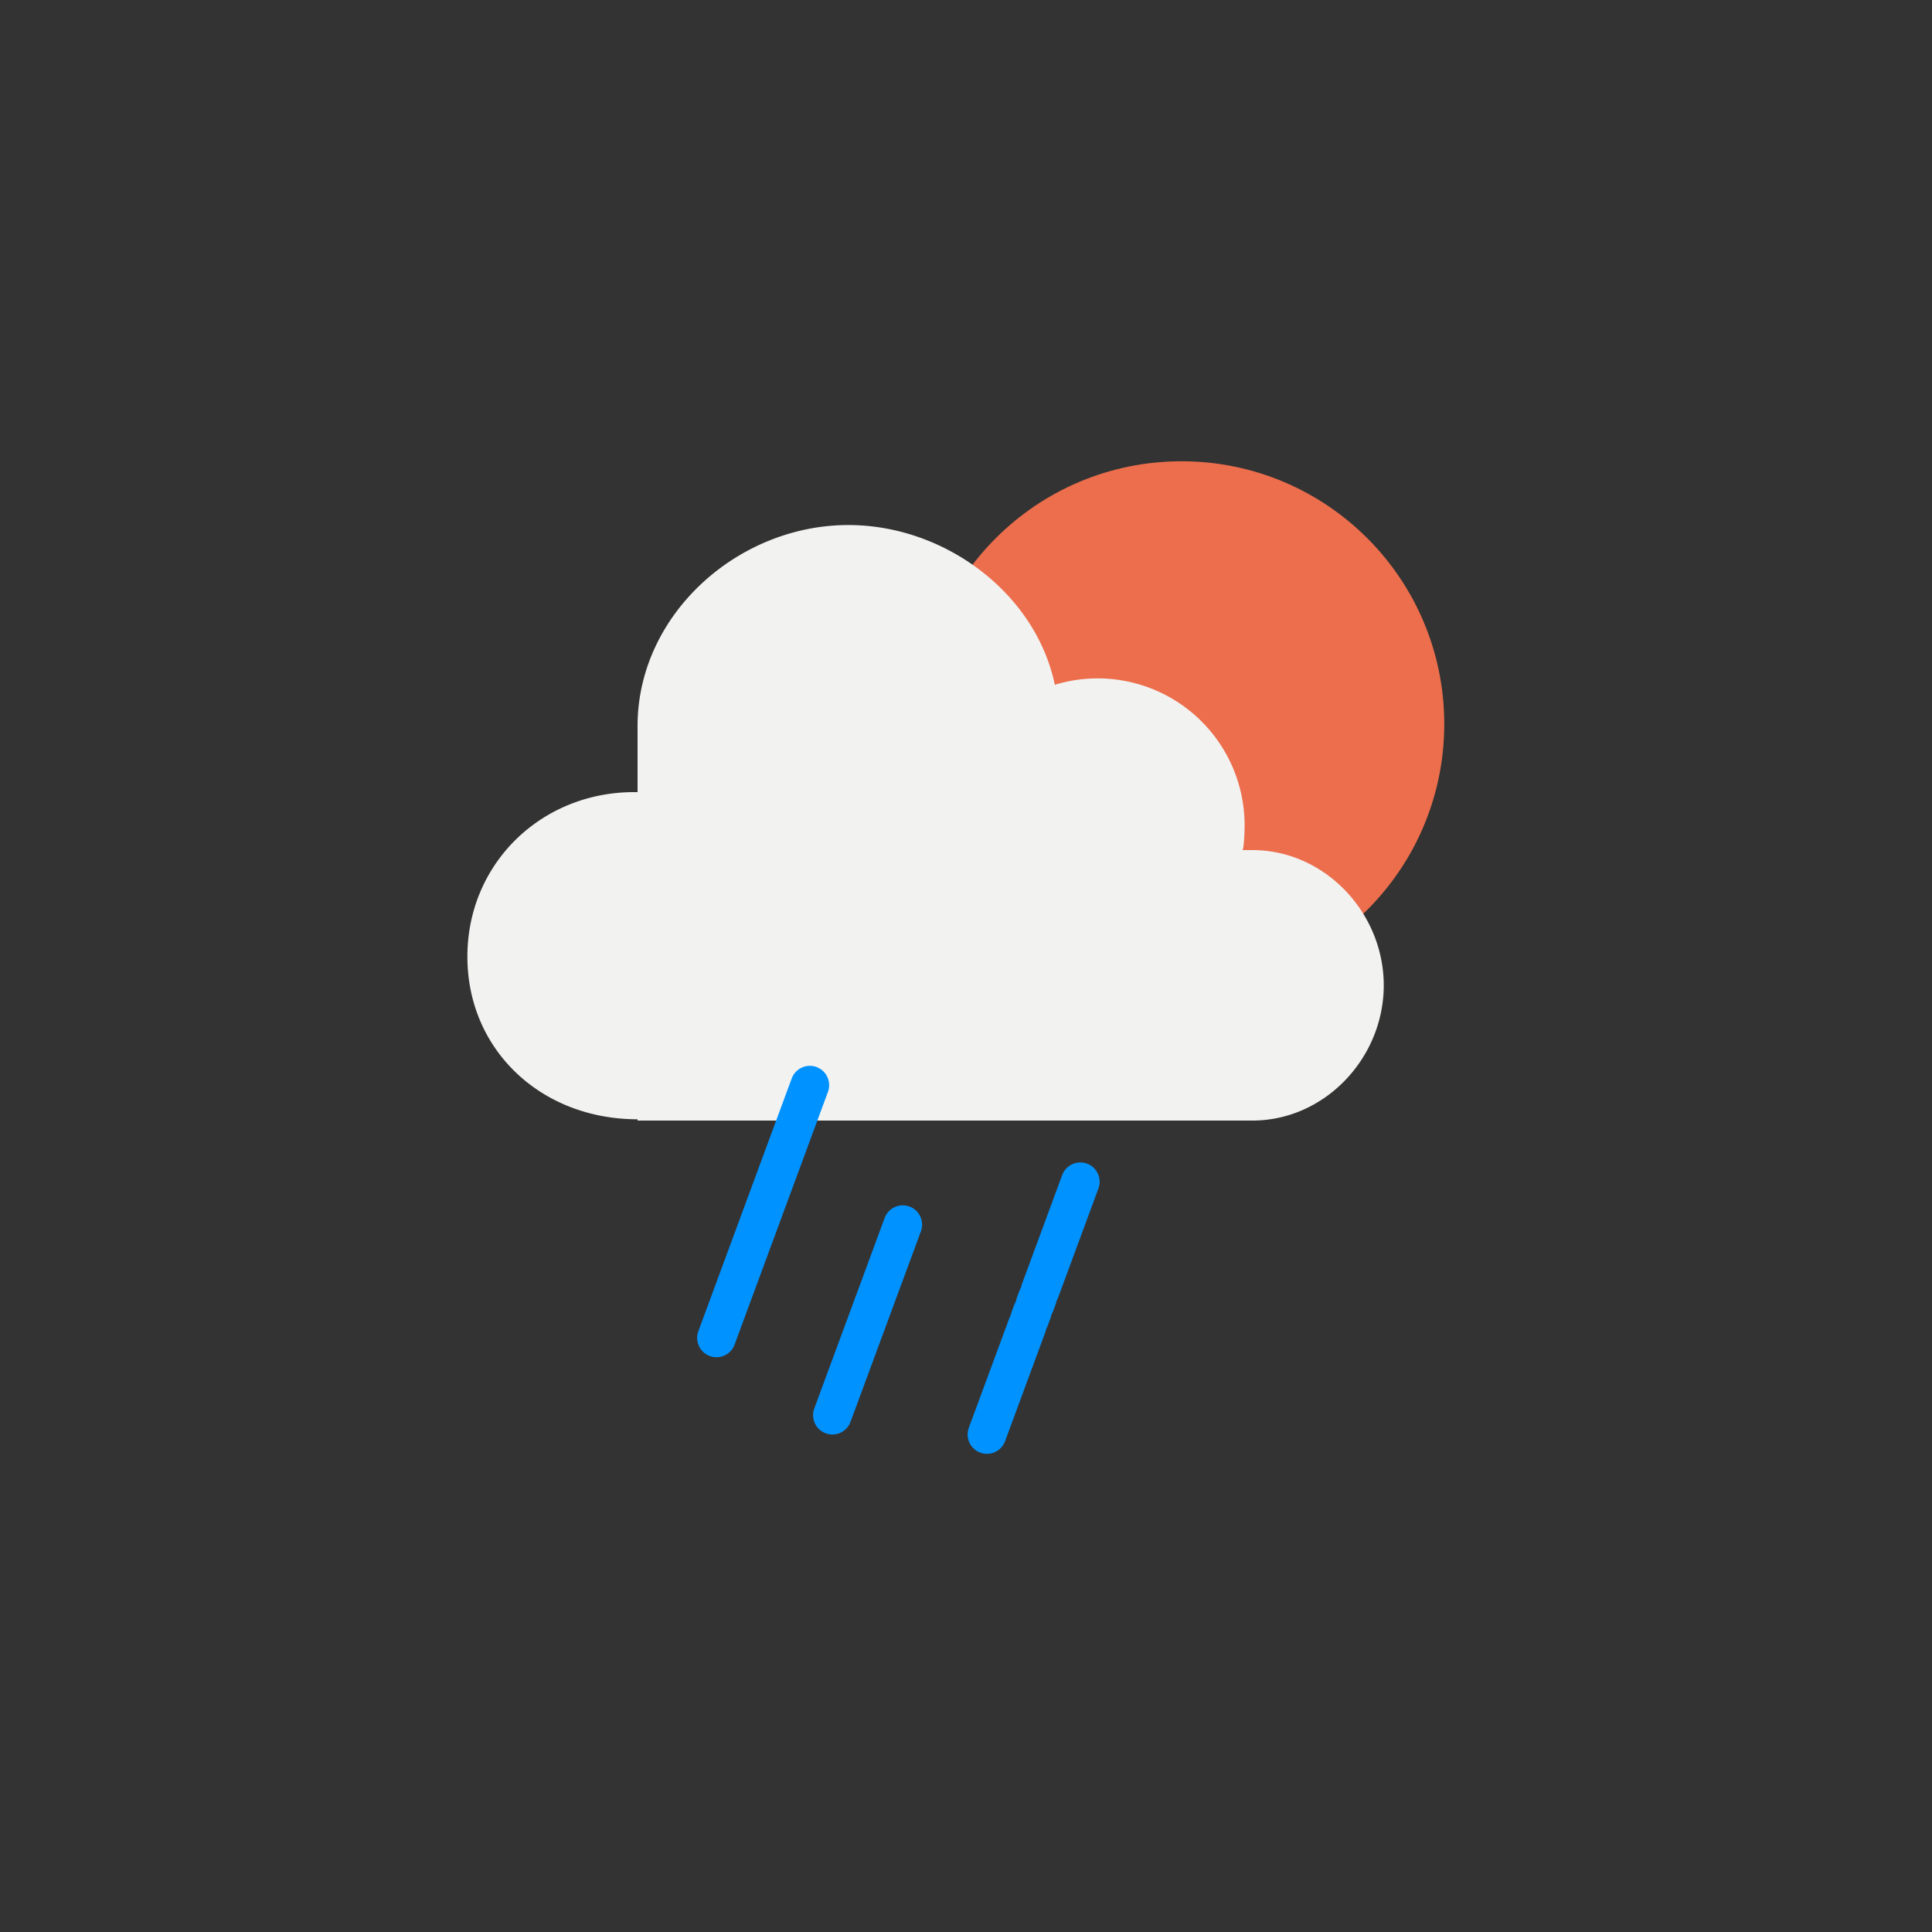 <svg xmlns="http://www.w3.org/2000/svg" viewBox="0 0 100 100"><rect x="0" y="0" width="100" height="100" fill="#333333" stroke="none"/><defs/><path fill="none" d="M0 0h100v100H0z"/><circle cx="61.155" cy="37.475" r="13.6" fill="#EC6E4C"/><path fill="#F2F2F1" fill-rule="evenodd" d="M64.821 44h-.515c.069 0 .115-.846.115-1.28a7.605 7.605 0 00-9.823-7.276c-.984-4.721-5.678-8.268-10.689-8.268C38.167 27.176 33 31.831 33 37.575V41h-.179c-4.8 0-8.629 3.694-8.629 8.516 0 4.82 3.809 8.418 8.809 8.418V58H64.823c3.755 0 6.8-3.246 6.8-7-.002-3.757-3.047-7-6.802-7z" clip-rule="evenodd"/><g><path fill="none" stroke="#0092FF" stroke-linecap="round" stroke-miterlimit="10" stroke-width="2" d="M41.917 56.167L37.084 69.25" clip-rule="evenodd"/><g fill="none" stroke="#0092FF" stroke-linecap="round" stroke-miterlimit="10" stroke-width="2"><path d="M55.917 61.167l-2.079 5.628"/><path stroke-dasharray=".389 .389 .389 .389" d="M53.703 67.16l-.473 1.279"/><path d="M53.163 68.622l-2.079 5.628"/></g><path fill="none" stroke="#0092FF" stroke-dasharray="10.515" stroke-linecap="round" stroke-miterlimit="10" stroke-width="2" d="M46.728 63.387l-3.644 9.863"/></g></svg>